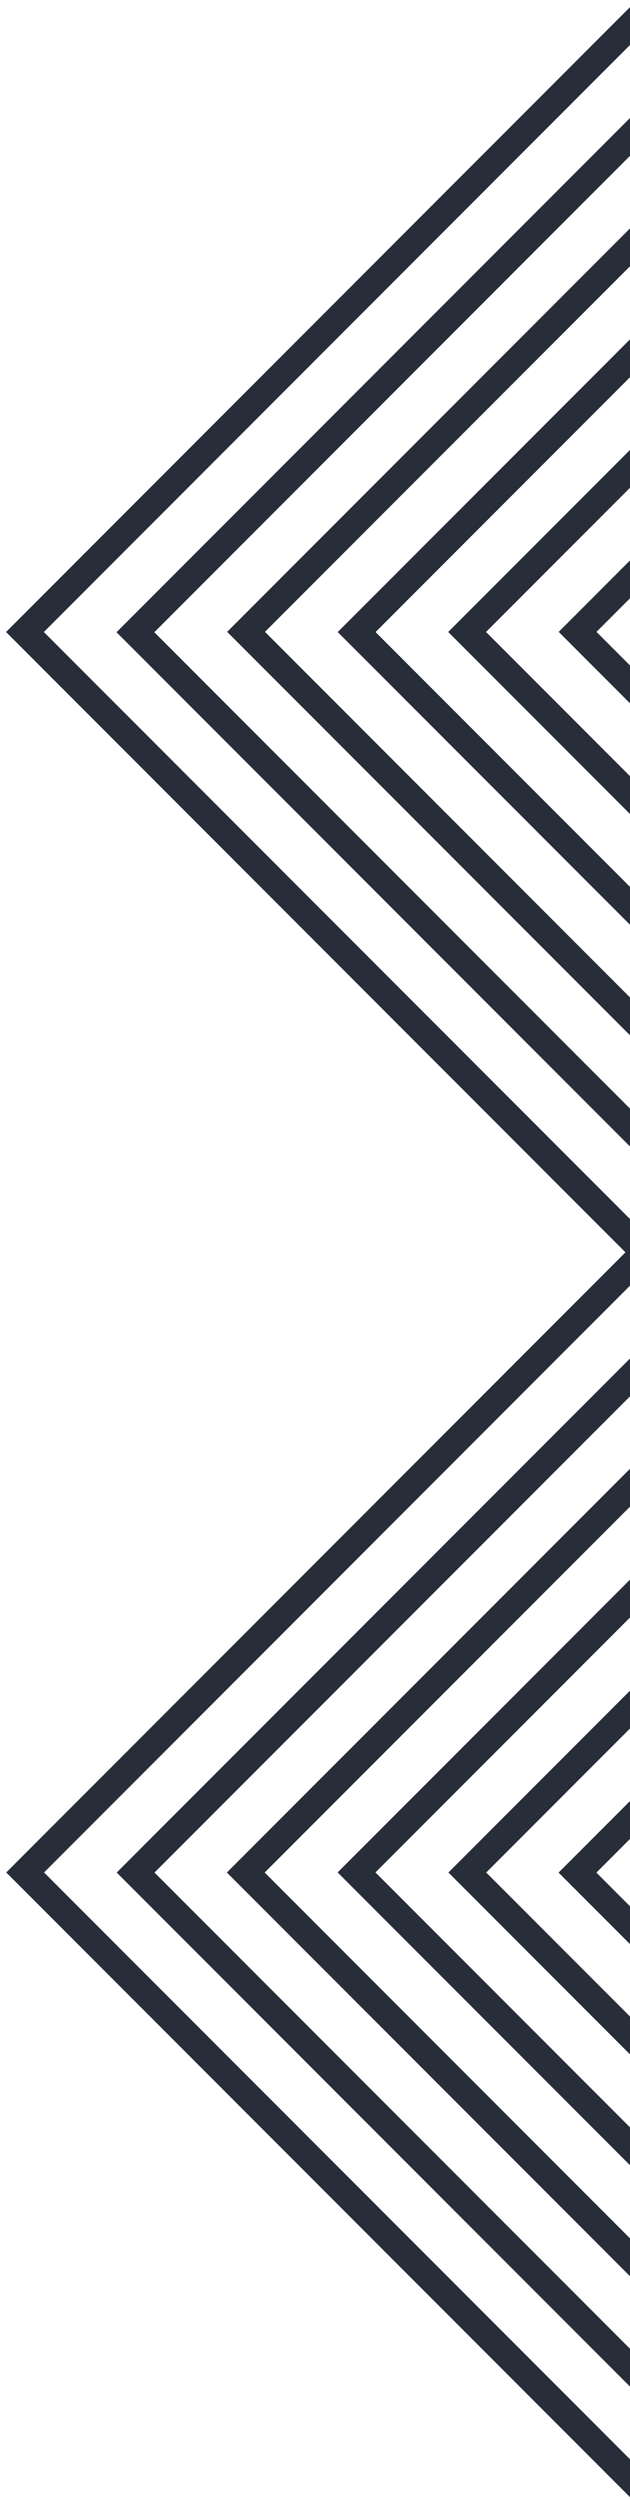 <?xml version="1.0" encoding="utf-8"?>
<!-- Generator: Adobe Illustrator 19.1.0, SVG Export Plug-In . SVG Version: 6.00 Build 0)  -->
<svg version="1.1" id="Layer_1" xmlns="http://www.w3.org/2000/svg" xmlns:xlink="http://www.w3.org/1999/xlink" x="0px" y="0px"
	 viewBox="-199 -24 212 840" enable-background="new -199 -24 212 840" xml:space="preserve">
<g>
	<g>
		<defs>
			<rect id="SVGID_1_" x="-199" y="-24" width="212" height="840"/>
		</defs>
		<clipPath id="SVGID_2_">
			<use xlink:href="#SVGID_1_"  overflow="visible"/>
		</clipPath>
		<g clip-path="url(#SVGID_2_)">
			
				<rect x="-217.2" y="252.4" transform="matrix(-0.707 0.707 -0.707 -0.707 659.276 520.329)" fill="none" stroke="#282D3A" stroke-width="9" width="878.2" height="288.6"/>
			
				<rect x="-180.1" y="252.4" transform="matrix(-0.707 0.707 -0.707 -0.707 722.678 494.129)" fill="none" stroke="#282D3A" stroke-width="9" width="878.2" height="288.6"/>
			
				<rect x="-143" y="252.4" transform="matrix(-0.707 0.707 -0.707 -0.707 785.98 467.887)" fill="none" stroke="#282D3A" stroke-width="9" width="878.2" height="288.6"/>
			
				<rect x="-105.7" y="252.5" transform="matrix(-0.707 0.707 -0.707 -0.707 849.695 441.557)" fill="none" stroke="#282D3A" stroke-width="9" width="878.2" height="288.6"/>
			
				<rect x="-68.5" y="252.5" transform="matrix(-0.707 0.707 -0.707 -0.707 913.268 415.286)" fill="none" stroke="#282D3A" stroke-width="9" width="878.2" height="288.6"/>
			
				<rect x="-31.3" y="252.5" transform="matrix(-0.707 0.707 -0.707 -0.707 976.641 389.015)" fill="none" stroke="#282D3A" stroke-width="9" width="878.2" height="288.6"/>
			
				<rect x="-217.2" y="252.5" transform="matrix(-0.707 -0.707 0.707 -0.707 98.205 834.211)" fill="none" stroke="#282D3A" stroke-width="9" width="878.2" height="288.6"/>
			
				<rect x="-180" y="252.5" transform="matrix(-0.707 -0.707 0.707 -0.707 161.679 860.582)" fill="none" stroke="#282D3A" stroke-width="9" width="878.2" height="288.6"/>
			
				<rect x="-142.8" y="252.3" transform="matrix(-0.707 -0.707 0.707 -0.707 225.352 886.612)" fill="none" stroke="#282D3A" stroke-width="9" width="878.2" height="288.6"/>
			
				<rect x="-105.6" y="252.4" transform="matrix(-0.707 -0.707 0.707 -0.707 288.795 913.053)" fill="none" stroke="#282D3A" stroke-width="9" width="878.2" height="288.6"/>
			
				<rect x="-68.5" y="252.4" transform="matrix(-0.707 -0.707 0.707 -0.707 352.198 939.254)" fill="none" stroke="#282D3A" stroke-width="9" width="878.2" height="288.6"/>
			
				<rect x="-31.3" y="252.3" transform="matrix(-0.707 -0.707 0.707 -0.707 415.741 965.454)" fill="none" stroke="#282D3A" stroke-width="9" width="878.2" height="288.6"/>
		</g>
	</g>
</g>
</svg>
